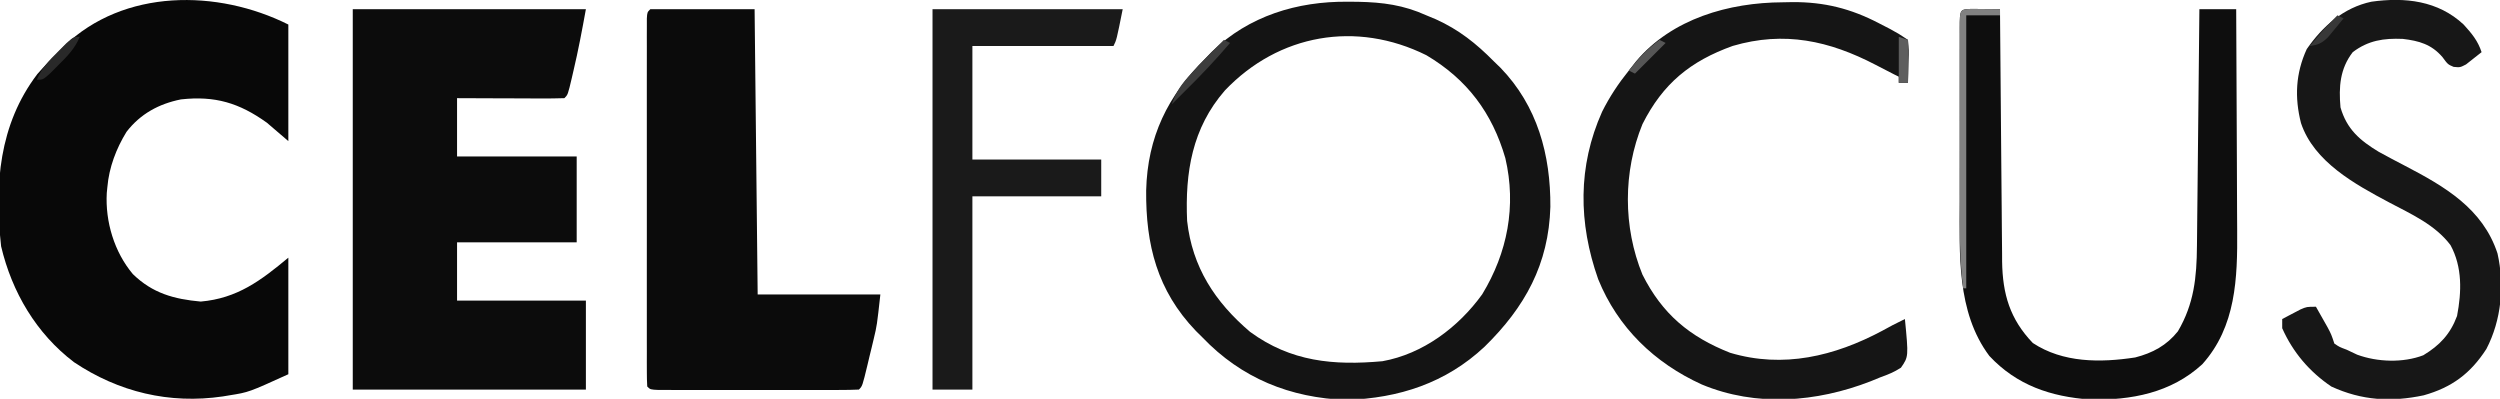 <?xml version="1.0" encoding="UTF-8"?>
<svg version="1.1" xmlns="http://www.w3.org/2000/svg" width="815" height="130">
<path d="M0 0 C25.08 0 50.16 0 76 0 C74.769 6.77 73.523 13.444 71.938 20.125 C71.764 20.878 71.591 21.631 71.412 22.406 C70.124 27.876 70.124 27.876 69 29 C66.406 29.089 63.84 29.115 61.246 29.098 C60.471 29.096 59.695 29.095 58.896 29.093 C56.41 29.088 53.924 29.075 51.438 29.062 C49.756 29.057 48.074 29.053 46.393 29.049 C42.262 29.039 38.131 29.019 34 29 C34 35.27 34 41.54 34 48 C46.87 48 59.74 48 73 48 C73 57.24 73 66.48 73 76 C60.13 76 47.26 76 34 76 C34 82.27 34 88.54 34 95 C47.86 95 61.72 95 76 95 C76 104.57 76 114.14 76 124 C50.92 124 25.84 124 0 124 C0 83.08 0 42.16 0 0 Z " fill="#0C0C0C" transform="translate(115,3)"/>
<path d="M0 0 C0 12.54 0 25.08 0 38 C-2.31 36.02 -4.62 34.04 -7 32 C-16.035 25.535 -23.928 23.175 -35.004 24.402 C-42.198 25.837 -48.249 29.132 -52.754 34.977 C-56.118 40.439 -58.455 46.593 -59 53 C-59.063 53.629 -59.126 54.258 -59.191 54.906 C-59.717 64.26 -56.747 74.158 -50.691 81.352 C-44.281 87.599 -37.281 89.52 -28.562 90.312 C-16.652 89.268 -8.966 83.472 0 76 C0 88.54 0 101.08 0 114 C-12.932 119.878 -12.932 119.878 -19.188 120.875 C-19.903 120.994 -20.619 121.113 -21.356 121.235 C-38.742 123.794 -55.312 119.829 -69.887 110.066 C-82.168 100.732 -90.113 87.234 -93.641 72.285 C-95.832 52.255 -94.372 32.65 -81.824 16.137 C-79.637 13.648 -77.375 11.309 -75 9 C-74.386 8.366 -73.773 7.732 -73.141 7.078 C-53.629 -11.766 -23.037 -11.518 0 0 Z " fill="#080808" transform="translate(94,8)"/>
<path d="M0 0 C11.22 0 22.44 0 34 0 C34.33 30.69 34.66 61.38 35 93 C48.2 93 61.4 93 75 93 C73.874 103.136 73.874 103.136 72.844 107.438 C72.517 108.808 72.517 108.808 72.184 110.207 C71.958 111.129 71.732 112.05 71.5 113 C71.274 113.953 71.049 114.905 70.816 115.887 C69.134 122.866 69.134 122.866 68 124 C65.889 124.099 63.774 124.128 61.66 124.129 C60.667 124.132 60.667 124.132 59.655 124.135 C57.457 124.139 55.26 124.136 53.062 124.133 C51.542 124.133 50.021 124.134 48.5 124.136 C45.309 124.137 42.118 124.135 38.927 124.13 C34.827 124.125 30.728 124.128 26.629 124.134 C23.487 124.138 20.346 124.136 17.204 124.134 C15.692 124.133 14.18 124.134 12.668 124.136 C10.559 124.139 8.449 124.135 6.34 124.129 C5.137 124.129 3.934 124.128 2.695 124.127 C0 124 0 124 -1 123 C-1.098 121.421 -1.126 119.837 -1.127 118.255 C-1.13 117.228 -1.133 116.202 -1.136 115.144 C-1.134 114.009 -1.131 112.873 -1.129 111.703 C-1.132 109.92 -1.132 109.92 -1.135 108.102 C-1.138 104.833 -1.137 101.565 -1.134 98.296 C-1.132 94.883 -1.134 91.469 -1.136 88.056 C-1.138 82.322 -1.135 76.589 -1.13 70.855 C-1.125 64.218 -1.127 57.58 -1.132 50.943 C-1.137 45.254 -1.137 39.565 -1.135 33.875 C-1.133 30.473 -1.133 27.071 -1.136 23.669 C-1.139 19.878 -1.135 16.088 -1.129 12.297 C-1.131 11.161 -1.133 10.026 -1.136 8.856 C-1.133 7.829 -1.13 6.803 -1.127 5.745 C-1.127 4.848 -1.126 3.95 -1.126 3.026 C-1 1 -1 1 0 0 Z " fill="#0B0B0B" transform="translate(212,3)"/>
<path d="M0 0 C1.1 0.008 2.2 0.015 3.333 0.023 C11.46 0.188 18.156 1.061 25.625 4.438 C26.643 4.862 27.662 5.286 28.711 5.723 C36.217 9.116 41.86 13.605 47.625 19.438 C48.335 20.126 49.046 20.814 49.777 21.523 C61.827 33.966 66.147 49.932 66.047 66.862 C65.509 85.578 57.758 99.574 44.625 112.438 C31.979 124.306 16.663 129.261 -0.438 129.812 C-18.765 129.169 -34.667 122.741 -47.375 109.438 C-48.08 108.74 -48.785 108.043 -49.512 107.324 C-62.145 94.162 -65.878 79.209 -65.725 61.514 C-65.284 44.12 -58.757 30.673 -46.375 18.438 C-45.688 17.729 -45.001 17.02 -44.293 16.289 C-32.24 4.616 -16.473 -0.159 0 0 Z M-40.04 28.905 C-50.764 41.214 -53.062 55.666 -52.375 71.438 C-50.698 86.529 -43.307 97.867 -31.859 107.617 C-18.556 117.365 -4.614 118.636 11.301 117.195 C24.507 114.829 36.117 106.094 43.828 95.375 C52.063 81.812 55.017 66.621 51.367 50.996 C47.088 36.245 38.913 25.314 25.625 17.438 C2.755 6.088 -22.493 10.524 -40.04 28.905 Z " fill="#141414" transform="translate(439.375,0.562)"/>
<path d="M0 0 C1.653 0.017 1.653 0.017 3.34 0.035 C4.997 0.049 4.997 0.049 6.688 0.062 C7.542 0.074 8.397 0.086 9.277 0.098 C9.289 1.74 9.289 1.74 9.302 3.416 C9.379 13.759 9.467 24.101 9.565 34.444 C9.615 39.76 9.661 45.077 9.699 50.394 C9.736 55.529 9.783 60.664 9.835 65.8 C9.854 67.754 9.869 69.709 9.881 71.664 C9.898 74.411 9.927 77.159 9.958 79.906 C9.961 80.706 9.963 81.506 9.965 82.33 C10.122 93 12.518 101.117 19.965 108.91 C29.804 115.408 41.987 115.363 53.348 113.629 C59.033 112.168 63.592 109.73 67.277 105.098 C72.553 96.135 73.407 87.458 73.483 77.295 C73.493 76.455 73.502 75.615 73.513 74.75 C73.544 72.001 73.569 69.252 73.594 66.504 C73.614 64.587 73.635 62.67 73.657 60.754 C73.712 55.73 73.761 50.706 73.81 45.682 C73.86 40.547 73.916 35.412 73.971 30.277 C74.078 20.217 74.179 10.158 74.277 0.098 C78.237 0.098 82.197 0.098 86.277 0.098 C86.347 11.625 86.4 23.152 86.433 34.68 C86.448 40.033 86.47 45.387 86.504 50.74 C86.536 55.914 86.554 61.088 86.562 66.263 C86.567 68.229 86.578 70.195 86.595 72.161 C86.718 87.73 86.234 103.595 75.215 115.848 C65.02 125.203 52.063 127.614 38.676 127.344 C25.807 126.412 14.766 122.711 5.809 113.141 C-4.978 98.749 -3.878 79.681 -3.855 62.656 C-3.856 60.879 -3.857 59.102 -3.858 57.325 C-3.86 53.623 -3.858 49.921 -3.853 46.219 C-3.847 41.464 -3.851 36.709 -3.857 31.954 C-3.86 28.295 -3.859 24.636 -3.856 20.978 C-3.856 19.223 -3.857 17.468 -3.859 15.713 C-3.861 13.274 -3.858 10.835 -3.852 8.396 C-3.854 7.667 -3.856 6.939 -3.858 6.188 C-3.832 0.137 -3.832 0.137 0 0 Z " fill="#0E0E0E" transform="translate(642.723,2.902)"/>
<path d="M0 0 C1.078 -0.021 2.155 -0.041 3.266 -0.062 C13.593 -0.112 22.244 2.052 31.375 6.812 C33.123 7.712 33.123 7.712 34.906 8.629 C37.875 10.25 37.875 10.25 40.875 12.25 C41.168 15.508 41.168 15.508 41.062 19.375 C41.022 21.297 41.022 21.297 40.98 23.258 C40.946 24.245 40.911 25.233 40.875 26.25 C39.885 26.25 38.895 26.25 37.875 26.25 C37.875 25.59 37.875 24.93 37.875 24.25 C37.374 24.003 36.872 23.755 36.355 23.5 C34.326 22.477 32.313 21.432 30.301 20.375 C15.212 12.522 0.549 9.294 -16.254 14.219 C-30.075 19.183 -39.038 26.508 -45.684 39.723 C-52.025 55.241 -52.025 73.259 -45.684 88.777 C-39.222 101.626 -30.319 109.043 -17.125 114.25 C0.208 119.441 16.968 115.358 32.477 107.09 C33.598 106.483 34.72 105.876 35.875 105.25 C37.205 104.577 38.536 103.906 39.875 103.25 C41.07 115.519 41.07 115.519 38.586 119.117 C36.408 120.535 34.327 121.38 31.875 122.25 C30.278 122.904 30.278 122.904 28.648 123.57 C11.041 130.403 -8.614 131.991 -26.352 124.586 C-41.74 117.582 -53.725 106.061 -60.125 90.25 C-66.591 71.918 -66.797 53.464 -58.836 35.668 C-56.399 30.799 -53.535 26.485 -50.125 22.25 C-49.35 21.261 -48.576 20.273 -47.777 19.254 C-36.045 5.306 -17.444 0.082 0 0 Z " fill="#151515" transform="translate(581.125,0.75)"/>
<path d="M0 0 C2.663 2.945 4.591 5.202 5.855 8.996 C4.784 9.866 3.698 10.716 2.605 11.559 C1.701 12.272 1.701 12.272 0.777 13 C-1.145 13.996 -1.145 13.996 -3.27 13.797 C-5.145 12.996 -5.145 12.996 -6.895 10.621 C-10.482 6.436 -14.539 5.307 -19.828 4.676 C-26.054 4.417 -31.097 5.164 -36.145 8.996 C-40.335 14.403 -40.74 20.363 -40.145 26.996 C-38.093 34.116 -33.821 37.778 -27.641 41.507 C-24.848 43.041 -22.036 44.529 -19.207 45.996 C-6.153 52.793 6.249 59.986 11.043 74.621 C13.367 84.98 12.337 96.317 7.414 105.762 C2.248 113.768 -3.86 118.3 -13.02 120.871 C-23.626 123.11 -33.181 122.582 -43.145 117.996 C-50.243 113.195 -55.658 106.849 -59.145 98.996 C-59.145 98.006 -59.145 97.016 -59.145 95.996 C-57.878 95.322 -56.606 94.657 -55.332 93.996 C-54.624 93.625 -53.917 93.254 -53.188 92.871 C-51.145 91.996 -51.145 91.996 -48.145 91.996 C-47.329 93.432 -46.517 94.87 -45.707 96.309 C-45.028 97.509 -45.028 97.509 -44.336 98.734 C-43.145 100.996 -43.145 100.996 -42.145 103.996 C-40.498 105.115 -40.498 105.115 -38.145 105.996 C-37.01 106.532 -35.876 107.069 -34.707 107.621 C-28.111 110.042 -19.761 110.342 -13.145 107.809 C-7.777 104.566 -4.331 100.901 -2.145 94.996 C-0.65 87.165 -0.384 79.079 -4.277 71.91 C-9.308 65.246 -17.033 61.822 -24.253 58.004 C-35.402 52.064 -48.797 44.77 -53.02 32.121 C-55.14 23.764 -54.776 15.909 -51.145 7.996 C-45.946 0.538 -39.17 -5.5 -30.082 -7.445 C-19.147 -8.988 -8.345 -7.798 0 0 Z " fill="#171717" transform="translate(803.145,8.004)"/>
<path d="M0 0 C20.46 0 40.92 0 62 0 C60 10 60 10 59 12 C43.82 12 28.64 12 13 12 C13 24.21 13 36.42 13 49 C26.86 49 40.72 49 55 49 C55 52.96 55 56.92 55 61 C41.14 61 27.28 61 13 61 C13 81.79 13 102.58 13 124 C8.71 124 4.42 124 0 124 C0 83.08 0 42.16 0 0 Z " fill="#1A1A1A" transform="translate(304,3)"/>
<path d="M0 0 C1.653 0.017 1.653 0.017 3.34 0.035 C4.997 0.049 4.997 0.049 6.688 0.062 C7.542 0.074 8.397 0.086 9.277 0.098 C9.277 0.758 9.277 1.418 9.277 2.098 C5.647 2.098 2.017 2.098 -1.723 2.098 C-1.723 31.468 -1.723 60.838 -1.723 91.098 C-2.053 91.098 -2.383 91.098 -2.723 91.098 C-3.933 81.624 -3.868 72.187 -3.855 62.656 C-3.856 60.879 -3.857 59.102 -3.858 57.325 C-3.86 53.623 -3.858 49.921 -3.853 46.219 C-3.847 41.464 -3.851 36.709 -3.857 31.954 C-3.86 28.295 -3.859 24.636 -3.856 20.978 C-3.856 19.223 -3.857 17.468 -3.859 15.713 C-3.861 13.274 -3.858 10.835 -3.852 8.396 C-3.854 7.667 -3.856 6.939 -3.858 6.188 C-3.832 0.137 -3.832 0.137 0 0 Z " fill="#818181" transform="translate(642.723,2.902)"/>
<path d="M0 0 C0.66 0.33 1.32 0.66 2 1 C-2.762 6.595 -7.758 11.855 -13 17 C-14.334 18.332 -15.668 19.665 -17 21 C-15.614 16.864 -13.708 14.247 -10.75 11.062 C-9.952 10.2 -9.154 9.338 -8.332 8.449 C-5.601 5.581 -2.837 2.764 0 0 Z " fill="#3D3D3D" transform="translate(399,13)"/>
<path d="M0 0 C-1.586 3.856 -4.065 6.332 -7 9.25 C-7.887 10.142 -8.774 11.034 -9.688 11.953 C-12 14 -12 14 -14 14 C-12.414 10.144 -9.935 7.668 -7 4.75 C-6.113 3.858 -5.226 2.966 -4.312 2.047 C-2 0 -2 0 0 0 Z " fill="#292929" transform="translate(26,12)"/>
<path d="M0 0 C0.99 0.33 1.98 0.66 3 1 C3 5.62 3 10.24 3 15 C2.01 15 1.02 15 0 15 C0 10.05 0 5.1 0 0 Z " fill="#5E5E5E" transform="translate(619,12)"/>
<path d="M0 0 C0.66 0.33 1.32 0.66 2 1 C0.928 2.322 -0.158 3.632 -1.25 4.938 C-1.853 5.668 -2.457 6.399 -3.078 7.152 C-5.107 9.103 -6.254 9.617 -9 10 C-8.064 8.894 -7.126 7.791 -6.188 6.688 C-5.665 6.073 -5.143 5.458 -4.605 4.824 C-3.128 3.146 -1.6 1.561 0 0 Z " fill="#383838" transform="translate(762,5)"/>
<path d="M0 0 C0.66 0.33 1.32 0.66 2 1 C-1.3 4.3 -4.6 7.6 -8 11 C-8.66 10.67 -9.32 10.34 -10 10 C-6.921 6.129 -3.999 2.971 0 0 Z " fill="#565656" transform="translate(541,13)"/>
<path d="" fill="#565656" transform="translate(0,0)"/>
<path d="" fill="#333333" transform="translate(0,0)"/>
<path d="" fill="#444444" transform="translate(0,0)"/>
<path d="" fill="#515151" transform="translate(0,0)"/>
<path d="" fill="#424242" transform="translate(0,0)"/>
</svg>
